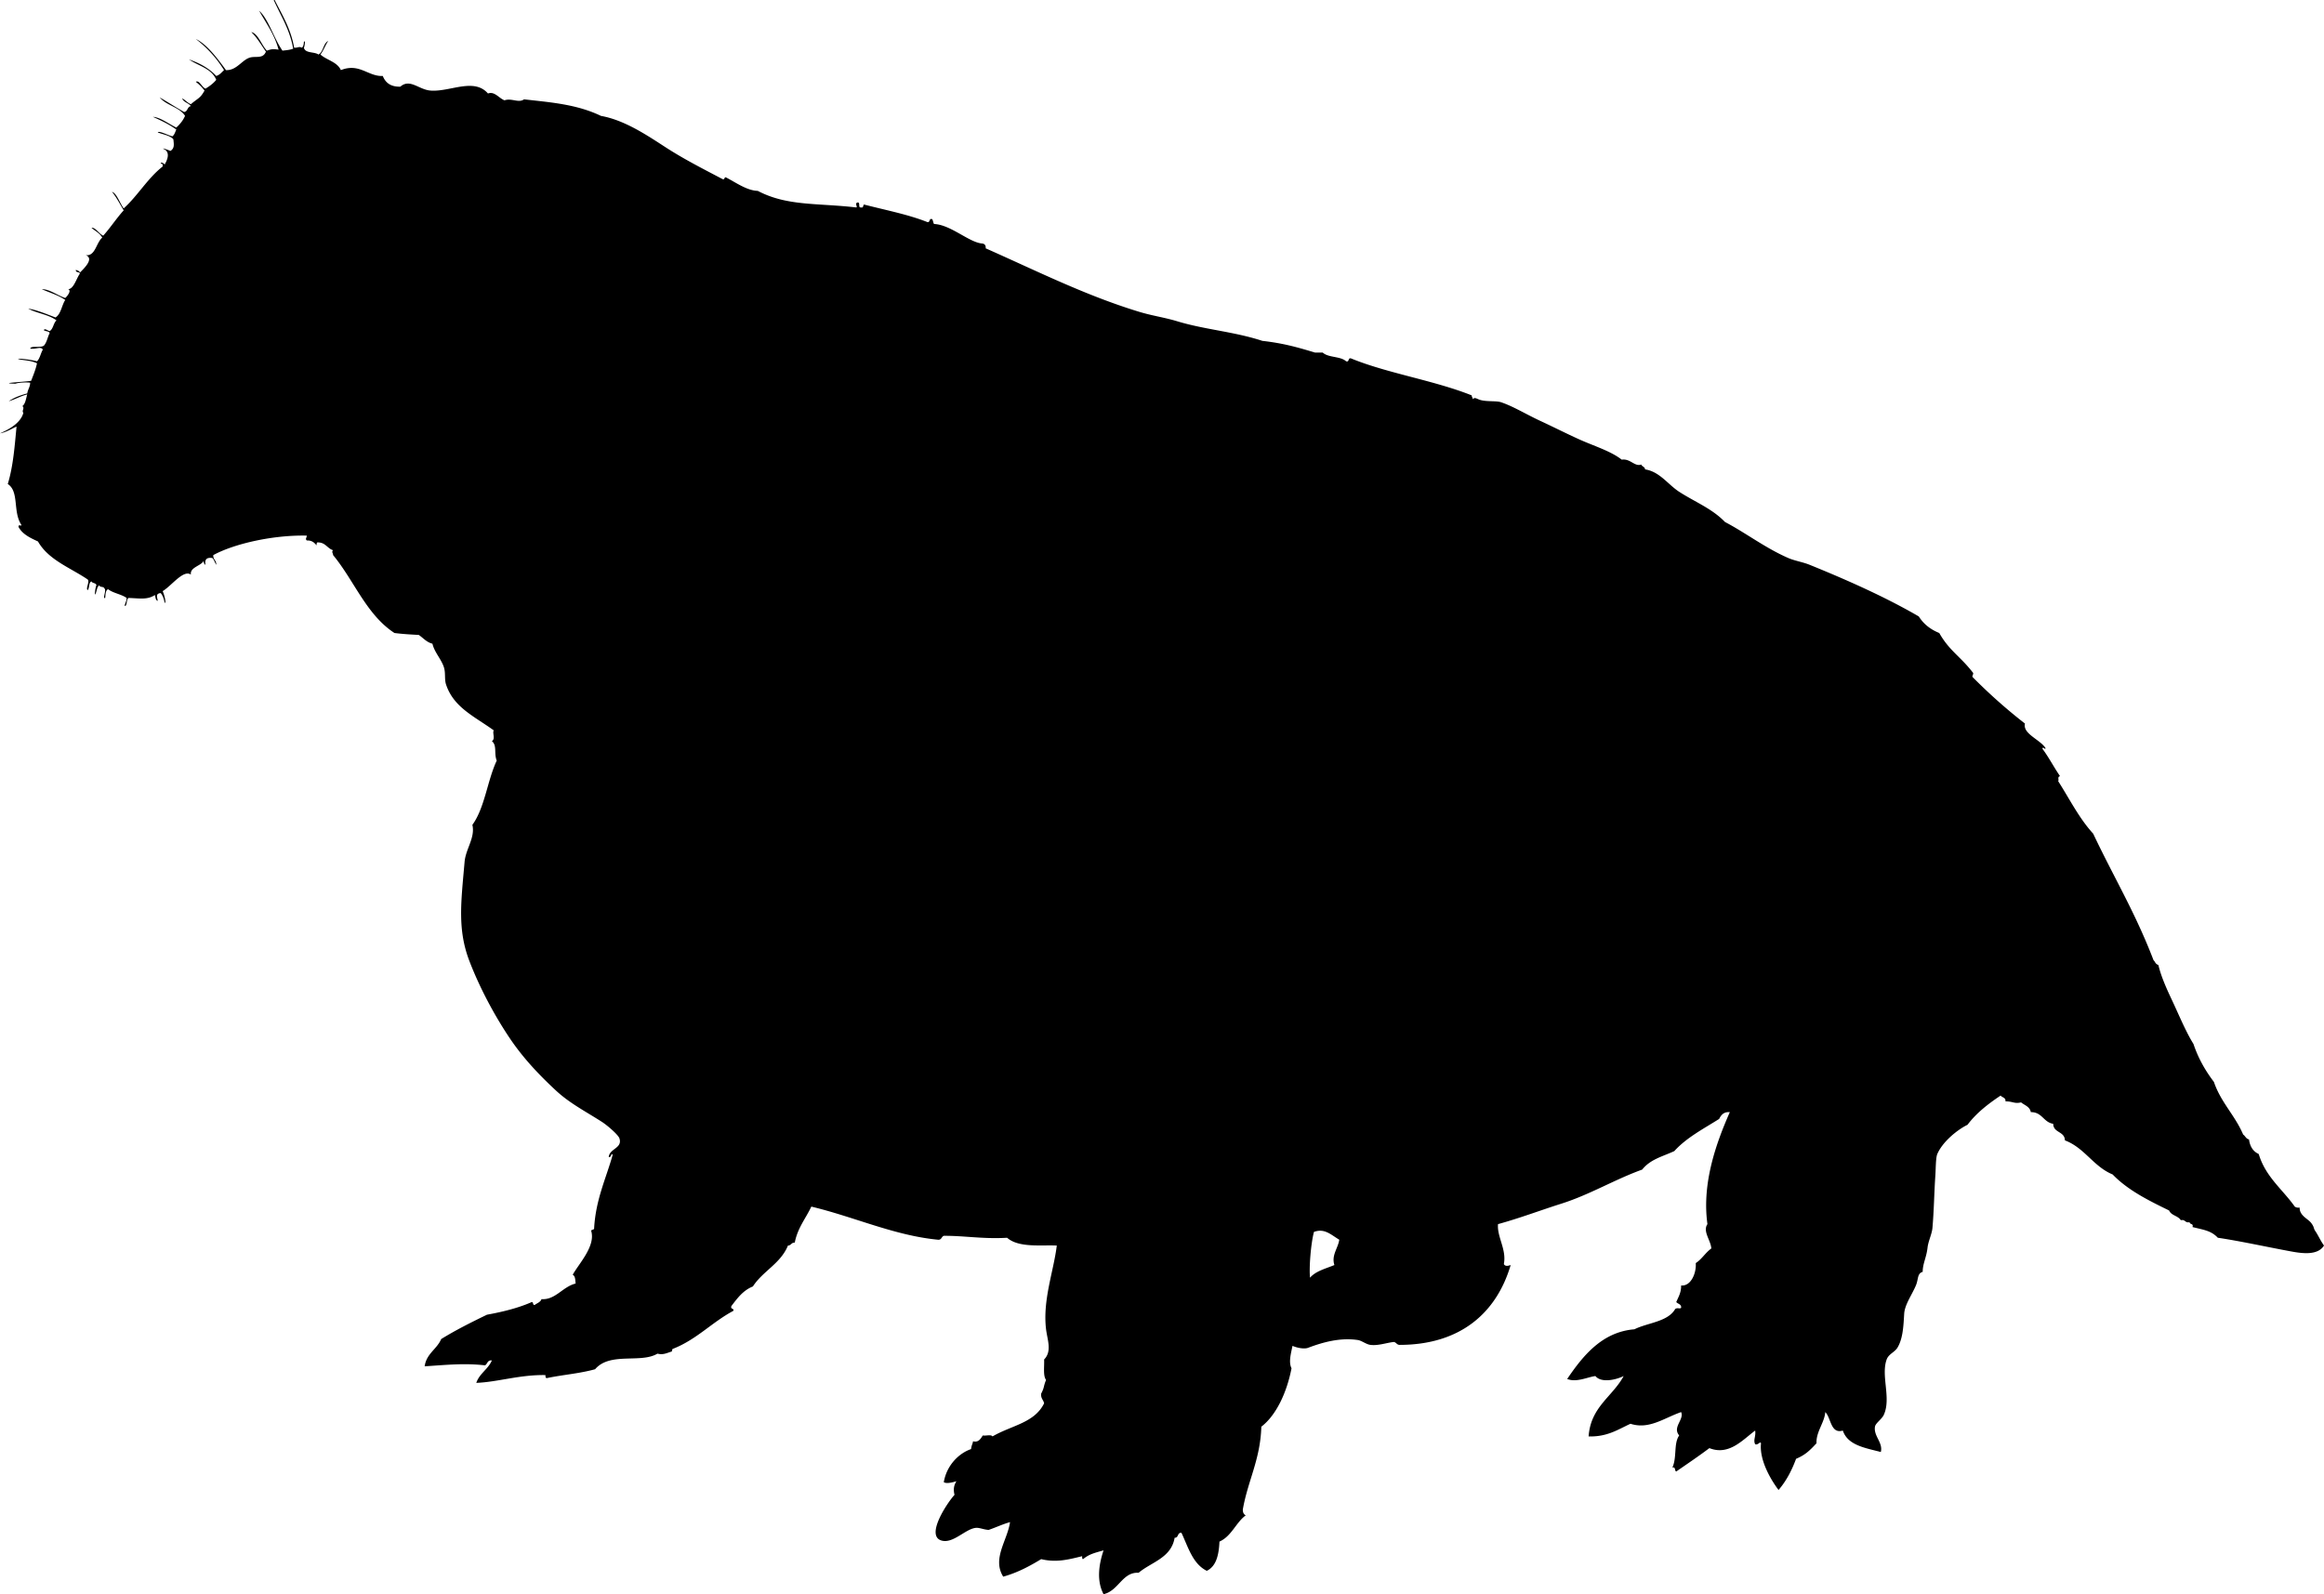 <svg xmlns="http://www.w3.org/2000/svg" xmlns:dc="http://dublincore.org/documents/dcmi-terms/" height="1637" version="1.2" viewBox="0 0 2386 1637" width="2386" overflow="inherit"><path d="M281 0h1c7.655 15.345 16.569 29.431 20 49 4.177.226 4.723-1.626 8 0 1.434-1.233 1.895-3.439 2-6 1.983-2.571.637 4.951 0 6 1.369 5.964 10.737 3.93 15 7 5.142-2.858 4.703-11.297 10-14-2.956 4.377-4.87 9.797-8 14 6.518 5.815 17.168 7.499 21 16 18.955-7.656 28.051 6.779 43 6 2.729 6.938 8.086 11.247 18 11 9.978-8.661 18.868 3.05 31 4 20.006 1.567 44.577-13.543 59 3 6.808-2.576 11.441 5.056 17 7 7.416-2.52 14.53 3.096 20-1 26.628 3.061 53.919 4.905 79 17 23.706 4.206 46.192 19.137 66 32 18.892 12.268 37.924 21.902 59 33 2.217.551 1.424-1.91 3-2 10.09 5.047 21.494 13.653 33 14 30.126 15.84 61.196 12.352 101 17 1.927-.102-1.553-3.727 1-5 3.973-.973.411 5.589 4 5 2.689.689 1.933-2.067 3-3 21.97 5.697 45.197 10.136 65 18 3.417.75 1.271-4.063 5-3 1.02 1.314.98 3.686 2 5 17.141.787 35.671 18.693 49 20 2.813.187 4.26 1.74 4 5 52.732 23.337 102.142 48.225 157 65 14.274 4.365 25.993 5.757 40 10 27.979 8.476 58.272 10.555 87 20 20.327 2.364 33.605 5.811 54 12h8c5.592 5.408 18.375 3.625 24 9 3.729 1.063 1.583-3.75 5-3 37.205 15.311 85.378 22.559 124 38-.127 1.793 1.225 2.109 1 4 2.56-2.805 3.945-.12 9 1 6.73 1.491 15.629.542 20 2 12.526 4.18 26.152 12.578 40 19 13.354 6.194 27.032 13.115 40 19 15.669 7.111 32.501 12.005 44 21 8.985-1.306 13.177 7.472 20 5 .829 2.171 3.775 2.225 4 5 14.976 2.287 23.484 15.543 35 23 15.901 10.297 33.793 17.251 47 31 21.155 11.062 41.388 26.729 65 37 6.598 2.87 14.826 4.092 22 7 37.598 15.24 77.937 33.139 112 53 4.891 7.776 11.975 13.358 21 17 10.329 18.211 21.395 23.81 34 40 1.874 1.904.109 2.512 0 5 16.89 17.11 34.863 33.136 54 48-2.582 10.438 15.328 16.291 21 25 .307 3.125-2.889-2.542-3 1 6.562 8.771 11.751 18.916 18 28-3.197.678-.668 4.542-2 5 11.715 18.286 21.636 38.364 36 54 21.705 45.806 43.076 80.704 62 130 2.197 2.052 1.24 3.283 5 5 2.42 10.69 8.059 23.54 13 34 7.954 16.836 15.012 34.283 23 47 4.997 15.003 12.365 27.635 21 39 7.064 20.936 21.676 34.324 30 54 2.225 1.441 2.904 4.43 6 5 .999 7.334 4.258 12.409 10 15 6.939 23.394 24.422 36.245 37 54 1.161.84 2.681 1.319 5 1-.19 8.469 8.57 11.354 12 16 3.253 4.406 2.096 5.23 4 8 3.205 4.66 5.065 9.473 9 15-6.441 10.402-22.396 8.145-34 6-24.856-4.594-52.542-10.701-75-14-7.023-7.459-14.688-8.086-26-11 1.281-3.948-2.914-2.42-3-5-4.781 1.114-4.219-3.114-9-2-2.71-4.623-9.895-4.771-12-10-21.297-10.369-42.449-20.885-58-37-19.82-8.18-28.678-27.321-49-35-.175-9.491-11.864-7.469-12-17-10.08-1.587-11.242-12.092-23-12-.994-5.673-6.333-7-10-10-6.99 1.684-8.52-1.19-16-1 .403-4.069-3.39-3.944-5-6-12.794 8.539-24.832 17.834-34 30-10.809 5.305-25.628 17.537-31 30-1.658 3.848-1.536 15.405-2 22-1.202 17.085-1.425 36.199-3 54-.544 6.149-4.26 13.476-5 20-1.197 10.549-5.011 16.477-5 25-5.775 1.688-4.215 7.414-7 14-4.136 9.78-11.429 19.644-12 29-.704 11.537-1.125 25.523-7 35-2.861 4.615-8.954 6.347-11 12-6.082 16.809 4.938 39.937-3 57-2.01 4.319-8.424 8.362-9 12-1.544 9.755 8.492 16.366 6 26-16.075-4.259-33.874-6.793-39-22-12.575 3.701-11.988-12.955-18-19-.8 10.825-9.637 20.389-9 32-7.041 7.514-11.336 11.874-21 16-4.493 12.174-10.272 23.061-18 32-9.047-12.061-19.813-31.576-18-48-.908-2.419-2.951 2.267-6 1-2.218-4.312.924-8.081 0-14-12.358 9.024-26.771 26.118-47 18-11.006 8.327-22.581 16.086-34 24-2.039-.627-.281-5.053-4-4 4.872-10.564 1.133-24.711 7-33-7.283-8.587 5.371-16.286 2-24-18.007 6.31-32.984 18.148-52 12-12.83 5.836-23.77 13.564-43 13 2.152-30.515 24.562-40.771 36-62-8.044 3.998-23.175 7.303-29 0-7.977 1.007-19.494 6.855-29 3 15.937-23.42 35.647-48.32 69-51 14.048-6.952 34.407-7.593 42-21 3.044-1.493 3.889.328 6-1 .373-4.04-3.42-3.914-5-6 2.175-5.158 5.097-9.57 5-17 10.251 1.006 15.83-13.17 15-23 6.313-4.02 9.931-10.735 16-15-.472-8.256-9.148-17.645-4-25-5.871-42.001 9.065-83.427 23-115-6.455-.455-8.957 3.043-11 7-16.133 10.2-33.493 19.174-46 33-12.32 5.729-24.362 8.234-33 19-28.293 10.188-53.68 25.708-83 35-21.682 6.871-42.402 14.802-65 21-1.15 13.215 8.956 25.91 6 41 1.331 2.62 4.438 1.91 7 1-14.744 50.022-52.58 81.951-114 82-2.984-.016-3.4-2.6-6-3-7.936.932-16.043 4.014-24 3-4.485-.571-8.846-4.387-13-5-17.855-2.636-35.368 2.087-51 8-3.775 1.428-10.783.258-16-2-1.439 7.328-4.245 16.699-1 23-4.826 25.09-15.876 48.449-31 60-.96 33.706-13.868 55.466-19 85-.049 3.049.908 5.092 3 6-10.297 7.703-14.55 21.45-27 27-.594 13.74-3.304 25.362-13 30-14.503-7.164-19.049-24.285-26-39-4.538-.538-2.67 5.33-7 5-3.51 20.824-23.754 24.912-37 36-16.684-.962-20.499 18.552-36 22-7.112-13.587-5.056-29.783 0-45-9.517 2.704-14.712 3.842-21 9-1.172-.161-.844-1.823-1-3-14.93 3.689-26.953 6.655-42 3-11.841 7.159-24.142 13.858-39 18-11.574-18.567 4.274-37.034 7-56-7.817 2.183-14.537 5.464-22 8-5.739-.392-9.689-2.737-14-2-10.444 1.786-22.559 15.975-34 13-17.542-4.562 5.81-39.254 13-47-1.396-5.712-.641-10.03 2-14-4.686 1.397-10.274 2.698-13 1 2.847-17.235 15.462-29.759 28-34 .537-4.445 1.695-5.291 2-8 4.958 1.169 7.152-1.265 10-6 3.04.627 8.613-1.28 10 1 19.719-11.472 43.042-13.766 53-34-.732-3.602-3.615-5.051-3-10 3.604-6.975 2.037-6.817 5-14-3.254-4.413-1.639-13.694-2-21 8.295-8.477 3.329-20.129 2-31-3.671-30.025 7.932-60.19 11-86-16.042-.789-39.058 2.508-51-8-24.51 1.46-43.894-2.136-65-2-2.461.872-2.239 4.428-6 4-44.54-4.239-85.808-23.401-130-34-5.76 12.24-14.102 21.898-17 37-3.586-.253-3.664 3.003-7 3-7.506 18.494-25.813 26.187-36 42-10.036 3.965-15.922 12.078-22 20-1.448 3.781 2.748 1.919 2 5-21.972 11.695-37.795 29.538-62 39-1.44.227-.349 2.984-2 3-5.009 1.602-8.271 3.413-14 2-17.181 10.276-48.656-1.999-64 16-16.323 4.509-33.543 5.723-49 9-2.134.467-1.905-1.429-2-3-26.188-.503-49.416 7.225-71 8 3.304-9.696 12.092-13.908 16-23-4.667-.667-4.394 3.606-7 5-21.408-2.476-40.243-.389-62 1 1.849-13.15 12.51-17.49 17-28 14.825-9.175 30.823-17.178 47-25 17.386-3.155 32.656-7.108 46-13 1.889.111.694 3.306 3 3 2.412-1.922 5.863-2.804 7-6 14.227 1.065 21.736-12.812 35-16-.409-3.591-.253-7.747-3-9 5.942-11.002 23.717-29.338 19-45 .111-1.889 3.306-.694 3-3 1.76-29.573 12.104-50.563 19-75-1.494-3.299-1.178 3.346-4 2 .842-8.663 14.218-8.834 11-19-1.187-3.748-12.425-13.415-18-17-16.44-10.572-32.847-18.903-47-32-16.249-15.036-33.062-32.444-47-53-15.428-22.753-31.128-51.679-42-80-12.574-32.757-8.563-60.741-5-102 1.16-13.429 11.068-24.79 8-38 12.75-17.583 15.318-45.348 25-66-3.039-7.478.575-15.429-5-20 3.95-2.092.207-8.647 2-11-20.258-14.604-41.071-23.465-49-47-1.794-5.327-.436-11.294-2-17-2.354-8.586-9.919-15.855-12-25-6.109-1.557-9.452-5.881-14-9-9.191-.54-15.131-.792-25-2-28.857-18.81-41.405-53.929-63-80-.109-2.488-1.874-3.096 0-5-5.875-1.792-7.623-7.71-15-8-2.134-.467-1.905 1.429-2 3-2.239-2.761-4.763-5.237-10-5-1.874-1.904-.109-2.512 0-5-34.36-.792-74.413 8.236-96 20-.379 4.379 2.858 5.142 3 9 .442 3.428-2.335-5.091-4-6-5.466-.799-8.149 1.185-7 7-1.342-.658-1.862-2.138-2-4-2.244 4.945-14.293 6.495-13 14-7.763-5.376-19.728 11.463-29 17 1.282 2.417 4.172 12.659 2 12-.594-4.073-1.927-7.406-4-10-5.585.571-3.578 4.11-3 8-2.422-.578-2.224-3.776-3-6-7.636 5.102-15.469 3.378-27 3-2.22 1.447-1.381 5.952-3 8-2.714 1.375 1.475-5.206 1-8-5.409-3.924-13.806-4.861-19-9-2.747 1.253-2.591 5.409-3 9-3.229 1.271 1.896-8.285-1-10-.638-2.029-4.675-.659-5-3-2.646 1.687-2.537 6.129-4 9-1.305 2.565.035-7.392 1-9-.299-2.701-4.207-1.793-5-4-3.209 1.124-1.865 6.802-4 9-2.276-1.798 2.454-8.858 0-11-17.846-12.154-40.108-19.892-51-39-7.96-3.707-15.974-7.36-20-15 .294-3.484 2.706.084 3-2-9.06-13.463-2.022-34.162-14-42 5.602-18.339 7.101-39.25 9-59-5.55 2.45-10.262 5.738-17 7 7.596-3.41 20.89-9.772 24-21-1.995-2.408 1.746-4.842-1-7 3.239-2.428 3.618-7.716 5-12-6.962 1.704-12.27 5.063-19 7 5.307-3.693 11.856-6.144 19-8 .553-4.113 2.866-6.467 3-11-1.876-.502-11.726-.423-15 1-20.093-.56 10.39-1.858 16-3 2.198-5.802 4.625-11.375 6-18-6.849-3.1-13.564-2.914-18-4-6.241-1.529 9.83-.219 18 2 3.042-2.958 3.746-8.254 6-12-2.24-3.633-6.458-.201-13-1 .991-3.435 9.732-.451 14-3 3.079-3.254 3.854-8.812 6-13-.845-2.155-4.387-1.613-6-3 .845-2.356 4.387.832 6 1 3.755-2.245 3.785-8.215 7-11-7.735-5.932-20.046-7.287-29-12 7.588.754 19.491 5.835 28 9 5.735-3.599 6.306-12.36 10-18-6.847-4.82-15.896-7.438-24-11 7.373-.362 16.192 6.466 24 9 2.003-1.696 6.792-7.729 3-9 5.761-.438 8.204-10.514 12-16-.315-2.352-4.74-.593-4-4 1.329 1.004 3.721.946 4 3 3.32-3.531 15.458-14.402 6-18 9.946 1.346 10.662-12.677 17-18-2.488-4.512-7.19-6.81-11-10 3.662-.968 7.755 6.224 12 8 7.419-8.248 13.544-17.789 21-26-3.893-6.44-7.32-13.347-12-19 4.604 1.077 8.163 11.827 12 17 14.555-13.112 24.478-30.855 40-43 .34-2.007-.205-3.129-2-3 .275-2.358 3.725.092 4 1 2.229-3.633 6.711-12.743-1-16-2.436-1.653 5.431 1.25 7 2 4.153-2.719 3.675-6.146 3-12-3.633-4.034-10.536-4.797-16-7 .881-2.23 10.723 3.044 15 4 2.131-1.535 2.89-4.443 4-7-7.119-5.215-15.477-9.189-24-13 7.37.306 16.563 7.429 24 11 3.674-3.326 6.868-7.132 9-12-5.811-9.189-19.366-10.634-26-19 8.39 4.943 16.515 10.152 25 15 3.942-.391 3.185-5.481 7-6-2.37-3.297-7.452-3.881-9-8 3.326 1.674 5.414 4.586 9 6 7.227-6.238 9.576-5.879 14-14a45.788 45.788 0 0 0-9-9c3.742-2.039 6.205 5.768 10 7 4.182-2.485 7.996-5.337 11-9-4.603-11.73-18.4-14.267-28-21 11.127 3.873 20.807 9.193 28 17 3.614-1.052 5.537-3.796 8-6-7.733-12.6-17.527-23.14-29-32 11.516 5.487 22.424 20.24 31 32 11.136.479 16.505-10.787 25-13 5.714-1.489 13.167 1.571 16-6-4.823-6.843-8.991-14.342-15-20 6.665 1.011 10.561 13.432 16 19 4.802-1.635 5.989-1.877 12-1-4.225-15.775-12.792-27.208-20-40 9.488 8.182 15.278 28.72 24 41 3.891-.443 7.911-.756 11-2-3.474-19.859-12.8-33.867-20-50zm1068 1265c-3.221 12.246-5.138 36.989-4 47 5.811-6.856 16.058-9.276 25-13-3.283-10.01 3.779-17.268 5-26-8.677-5.178-15.107-12.054-26-8z" fill-rule="evenodd"/></svg>